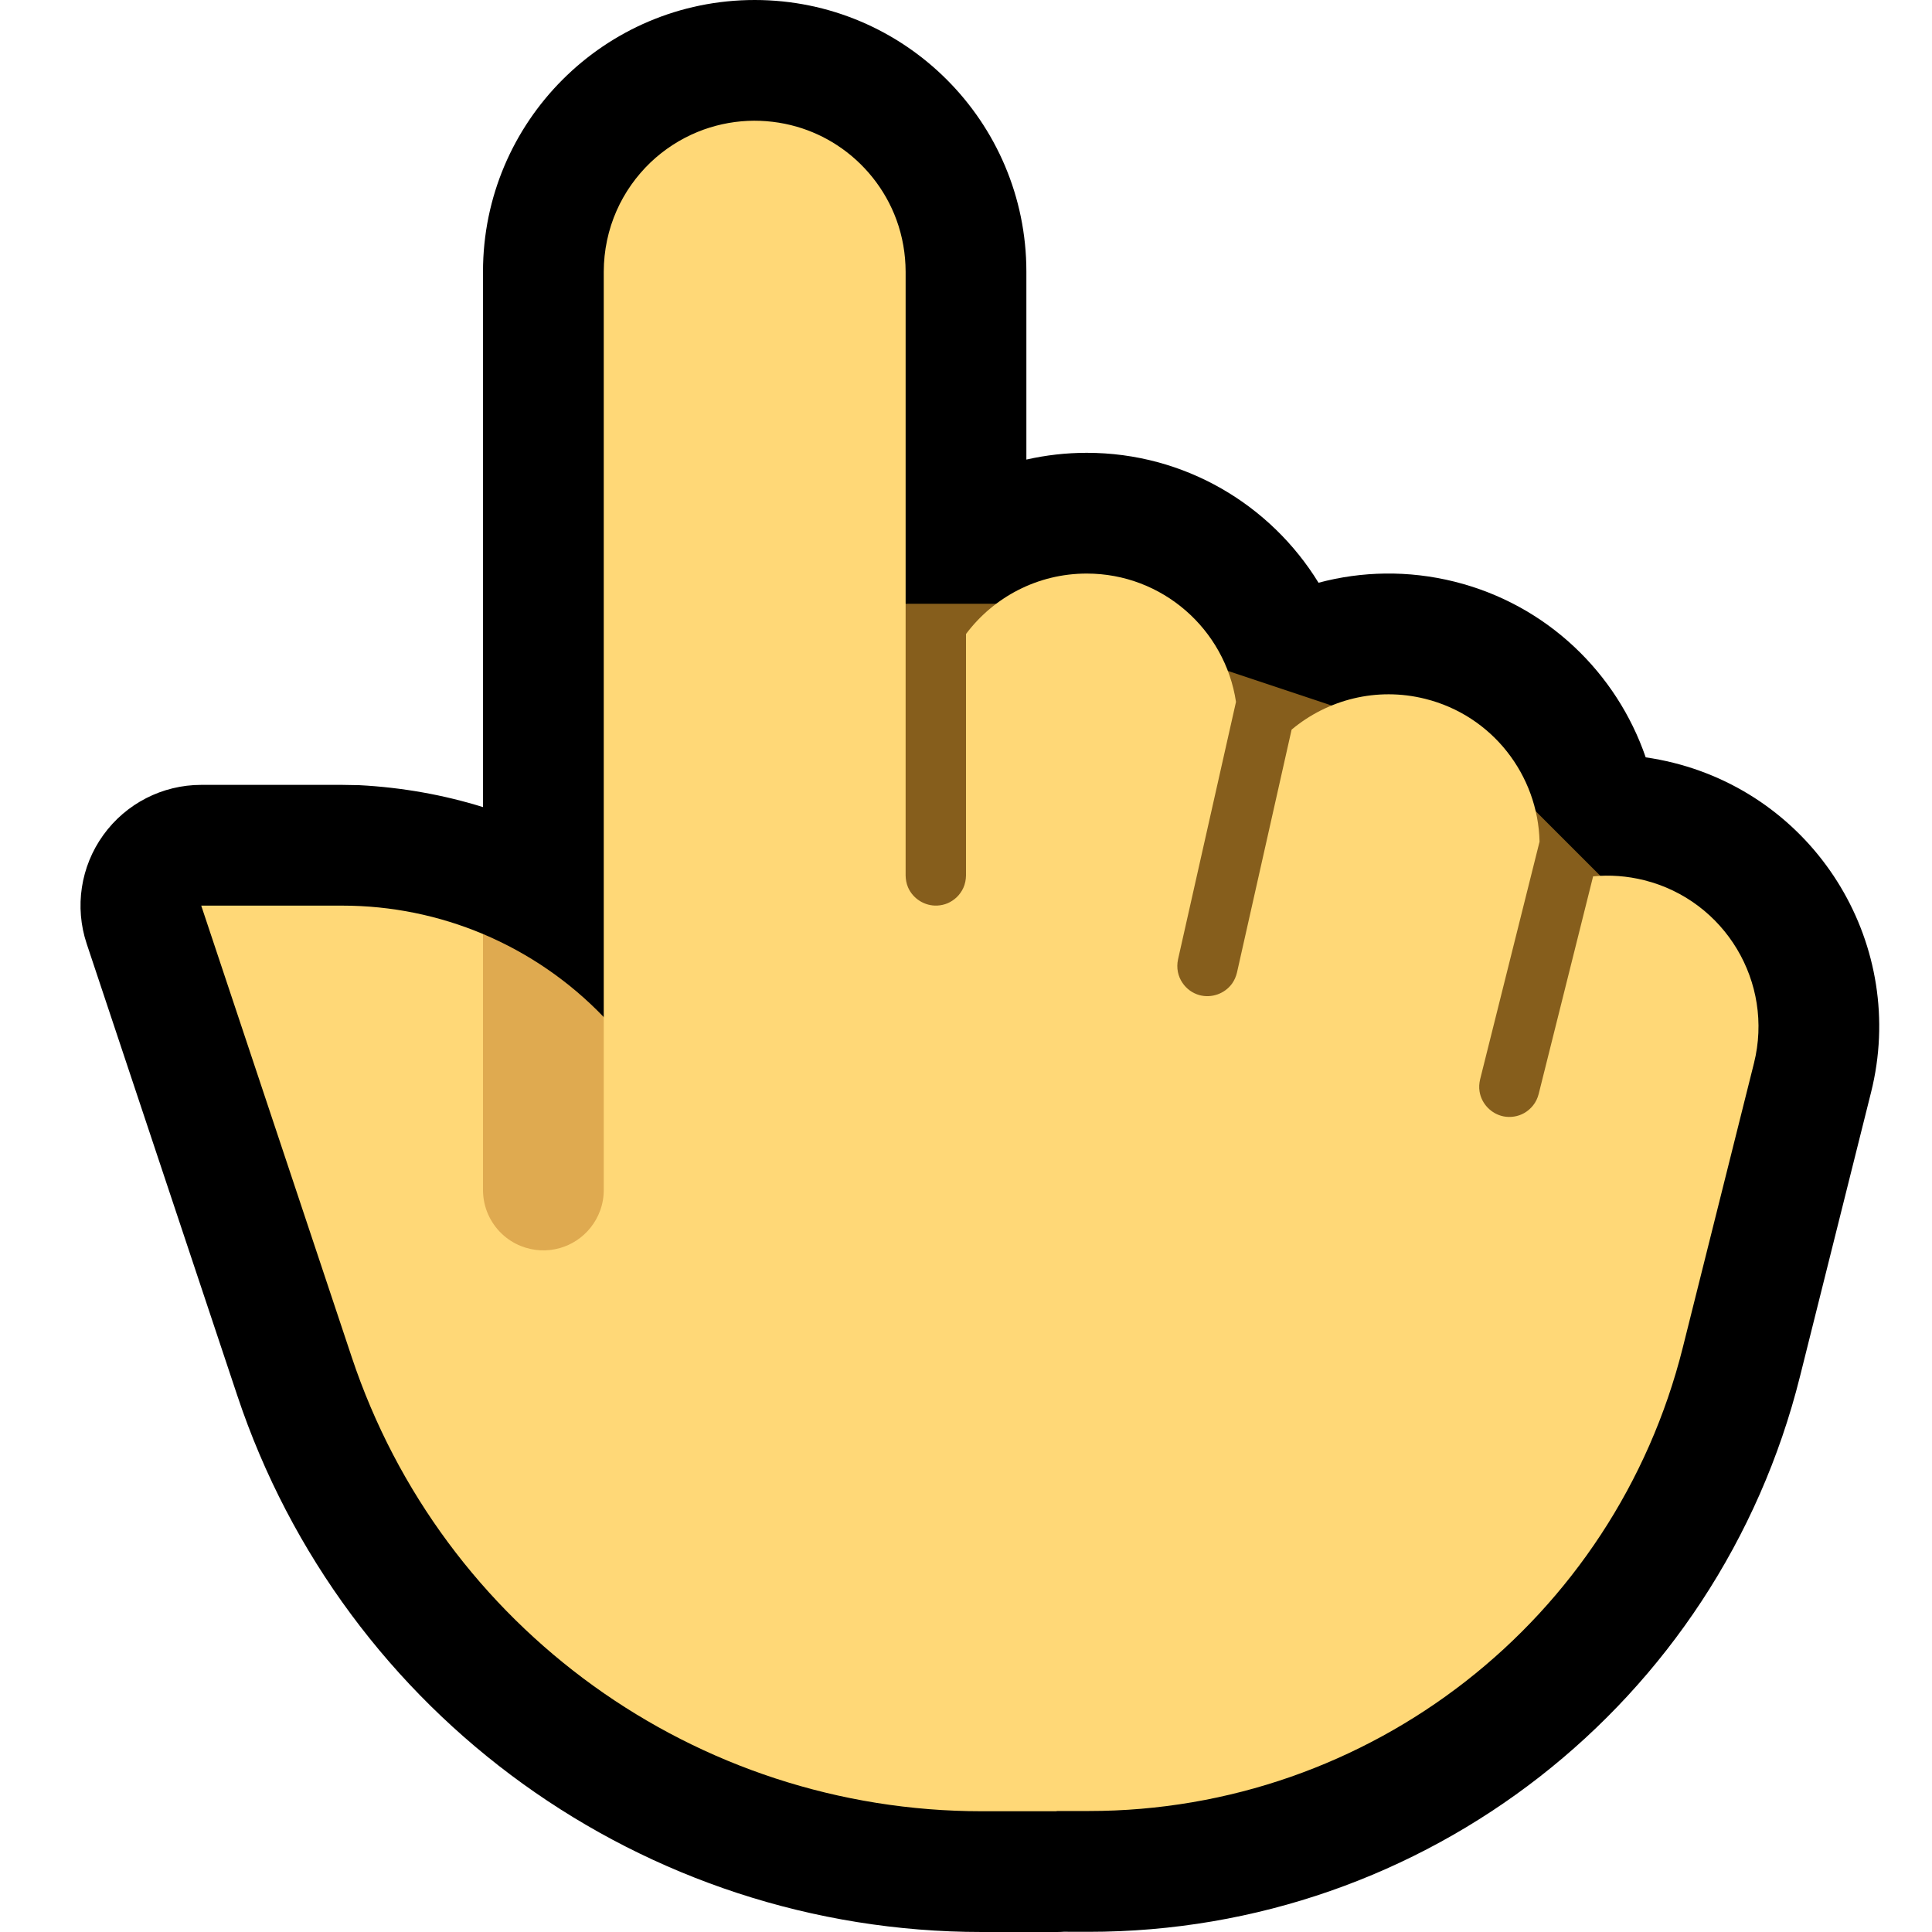 <svg clip-rule="evenodd" fill-rule="evenodd" stroke-linejoin="round" stroke-miterlimit="2" viewBox="0 0 32 32" xmlns="http://www.w3.org/2000/svg" xmlns:xlink="http://www.w3.org/1999/xlink"><clipPath id="a"><path clip-rule="evenodd" d="m0 0h32v32h-32z"/></clipPath><path d="m0 0h32v32h-32z" fill="none"/><g clip-path="url(#a)"><path d="m8 13.368v-8.868c0-2.484 2.016-4.5 4.5-4.5s4.5 2.016 4.5 4.5v3.112c.321-.073.656-.112 1-.112 1.624 0 3.047.862 3.839 2.152.714-.191 1.485-.209 2.252-.018 1.536.384 2.688 1.516 3.167 2.91.153.022.306.052.458.09 2.41.603 3.877 3.048 3.275 5.457 0 0-.569 2.276-1.178 4.709-1.351 5.407-6.211 9.2-11.785 9.197l-.408-.001c-.04.003-.08.004-.12.004h-1.238c-5.596 0-10.564-3.581-12.333-8.889-1.248-3.743-2.493-7.479-2.493-7.479-.203-.609-.101-1.28.275-1.801.376-.522.979-.831 1.622-.831h2.338l.28.005c.709.037 1.396.16 2.049.363z"/><path d="m14 10h5l1 1 3 1 2 1 2 2v5h-13z" fill="#865e1c"/><path d="m10 4.5c.001-.349.073-.696.215-1.015.132-.298.324-.569.56-.795.226-.215.491-.387.78-.505.264-.108.547-.17.832-.183.274-.012.549.021.812.097.234.068.457.17.661.303.452.293.803.732.988 1.238.101.276.151.567.152.86v10c.001.067.013.133.039.195.081.191.279.315.487.304.058-.003.115-.016.169-.038.055-.024.106-.058.15-.099.046-.044.084-.098.111-.156.029-.065.043-.135.044-.206v-3.999c.456-.608 1.183-1.001 2-1.001 1.252 0 2.291.923 2.472 2.125l-.96 4.265c-.015.07-.016.141-.002.211.013.063.038.123.074.176.034.051.076.095.125.13.047.034.1.059.156.075.201.055.42-.022.542-.191.039-.055.065-.116.081-.181l.905-4.025c.593-.496 1.407-.712 2.213-.51 1.116.278 1.868 1.268 1.894 2.365l-.985 3.939c-.015.065-.02.132-.009.198.032.206.194.373.398.414.057.011.116.012.173.003.06-.009.117-.029.17-.059.056-.032.105-.075.145-.125.045-.056.075-.12.093-.189l.902-3.606c.276-.027.561-.007.846.064 1.338.335 2.153 1.693 1.818 3.032 0 0-.569 2.275-1.178 4.706-1.129 4.513-5.185 7.679-9.838 7.679h-.531l-.004.004h-1.238c-4.735 0-8.939-3.03-10.436-7.521-1.247-3.743-2.493-7.479-2.493-7.479h2.338c.814 0 1.604.165 2.329.47.19.577 1.818 1.921 2 1.376z" fill="#ffd877"/><path d="m10 19.71c0 .117-.02.234-.061.344-.074.202-.214.378-.395.495-.082.053-.171.094-.264.121-.106.031-.216.044-.325.039-.114-.005-.227-.03-.333-.073-.115-.047-.222-.116-.312-.202-.094-.09-.171-.199-.224-.318-.057-.128-.086-.266-.086-.406v-4.24c.751.317 1.433.784 2 1.376z" fill="#dfaa50"/></g></svg>